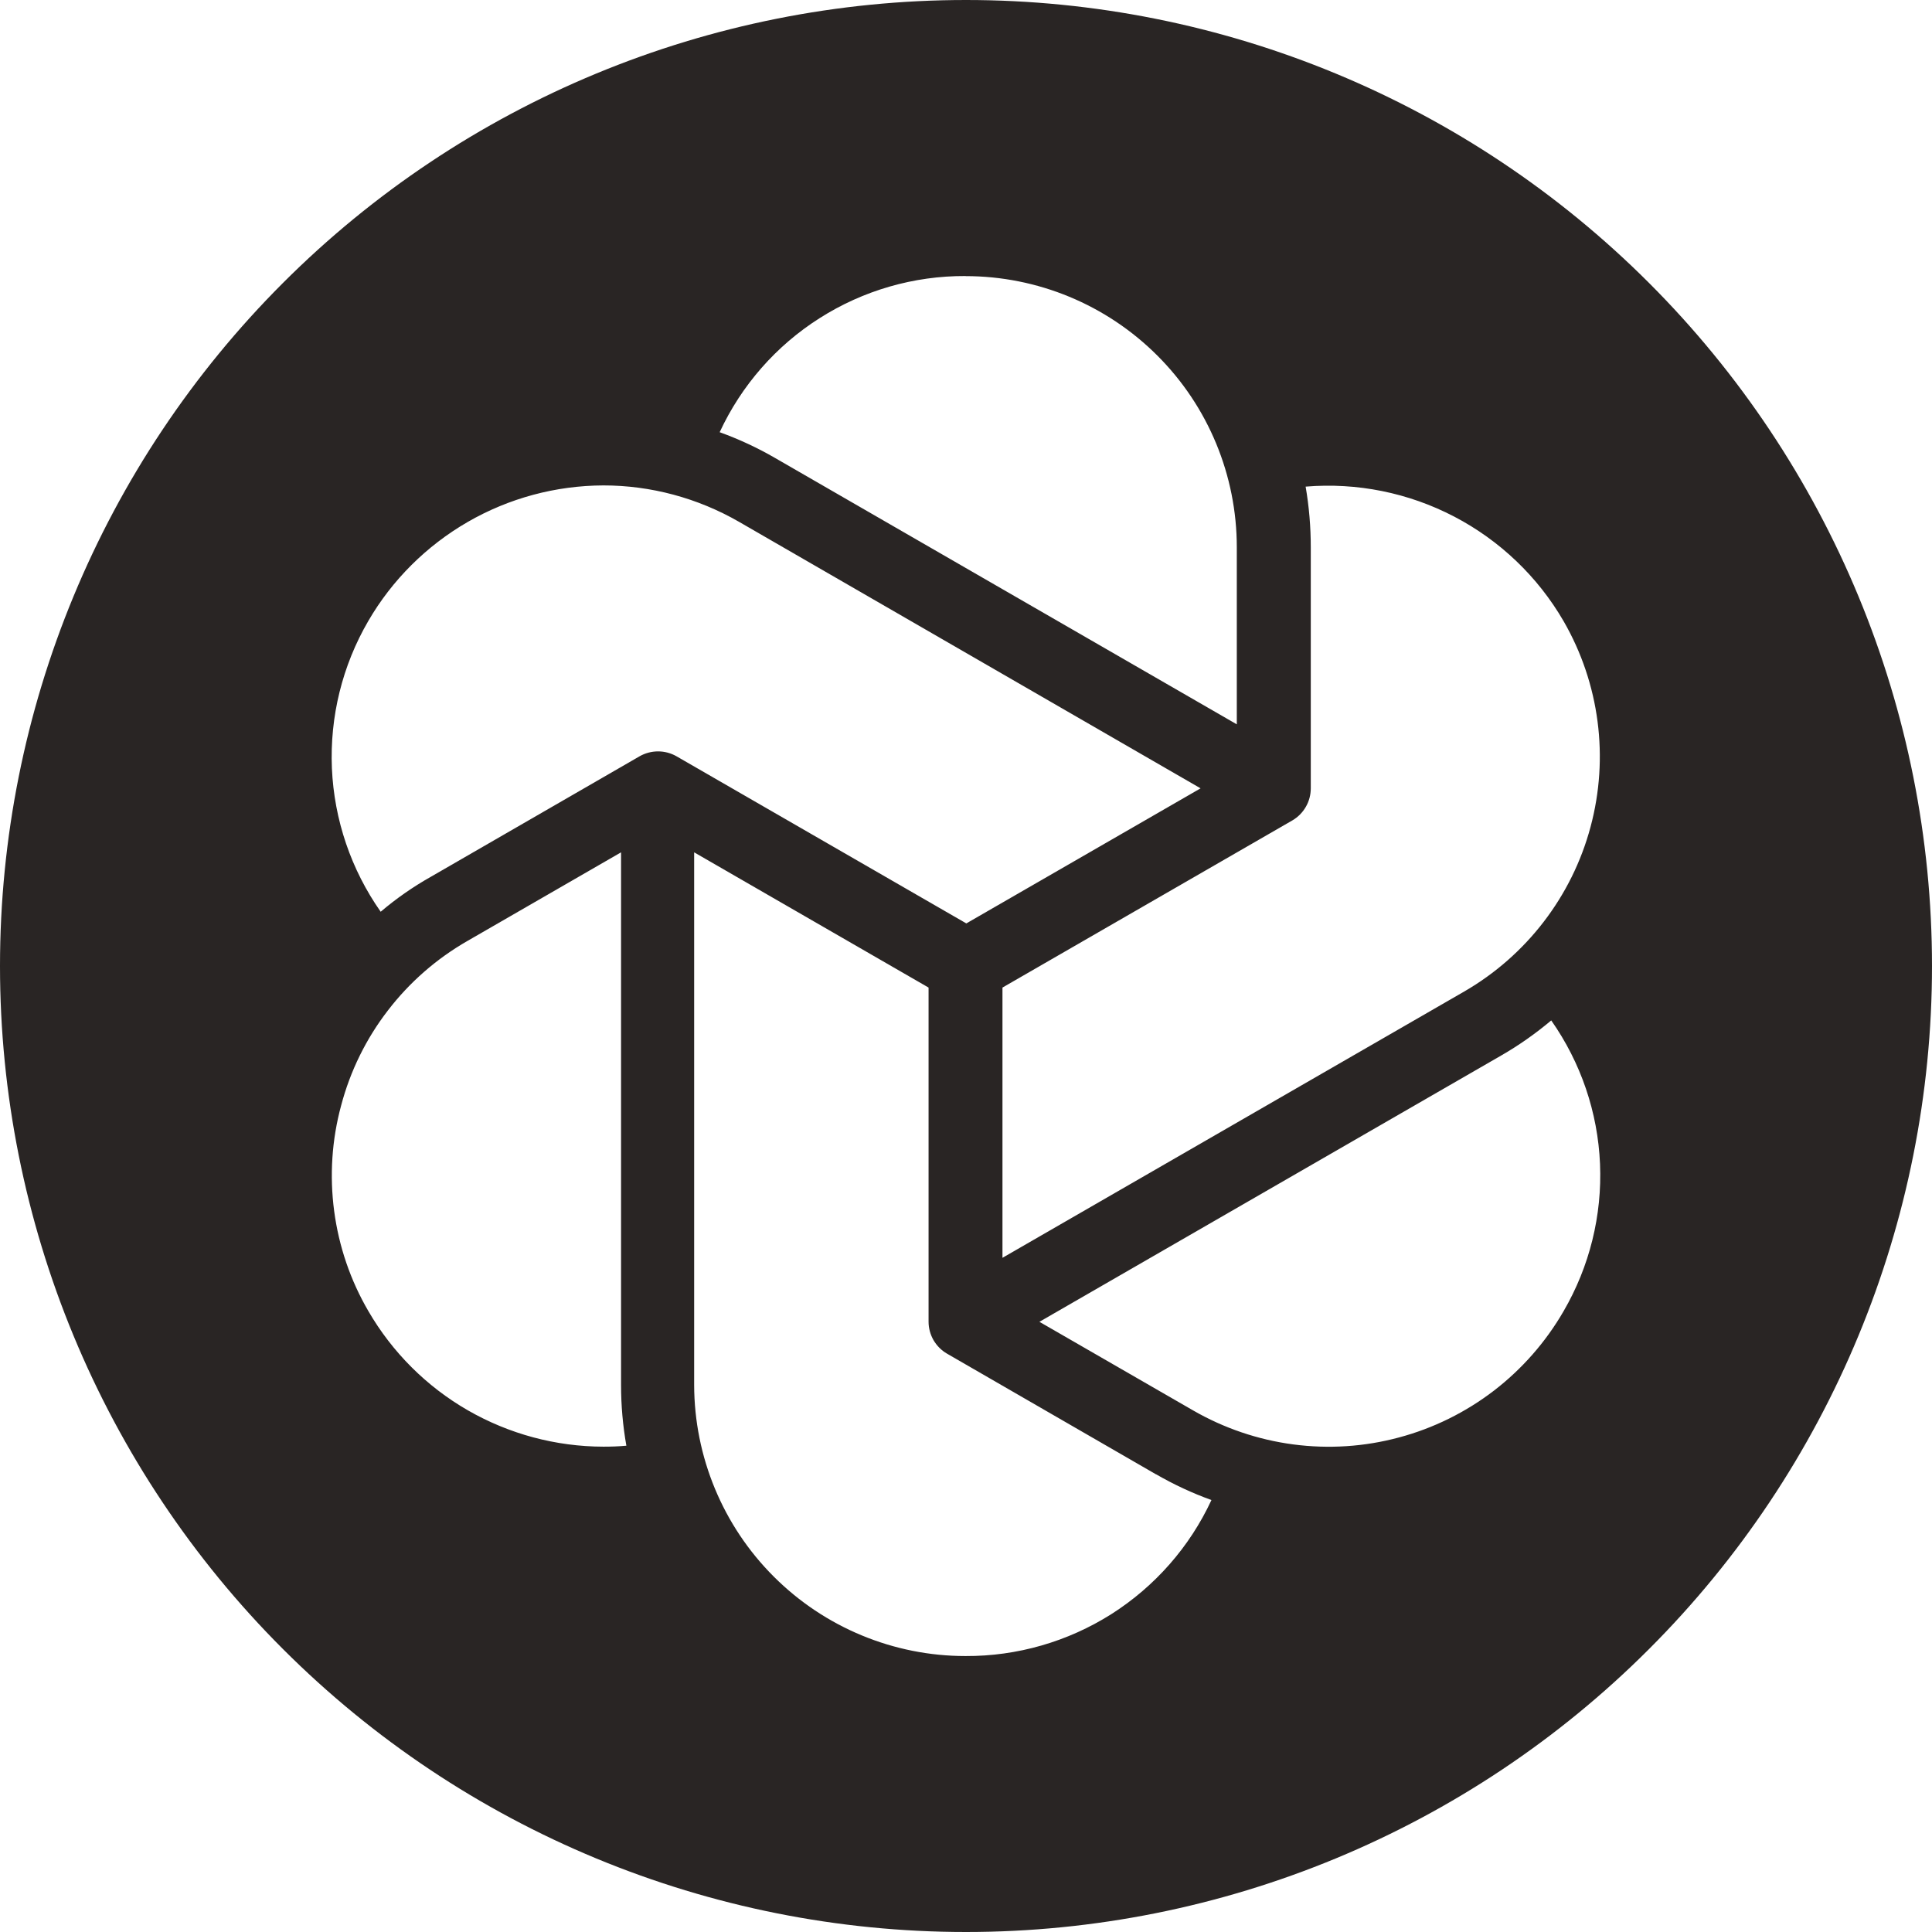 <svg width="24" height="24" viewBox="0 0 24 24" fill="none" xmlns="http://www.w3.org/2000/svg">
<path d="M12 0C8.817 0 5.765 1.264 3.515 3.515C1.264 5.765 0 8.817 0 12C0 15.183 1.264 18.235 3.515 20.485C5.765 22.736 8.817 24 12 24C15.183 24 18.235 22.736 20.485 20.485C22.736 18.235 24 15.183 24 12C24 8.817 22.736 5.765 20.485 3.515C18.235 1.264 15.183 0 12 0ZM11.994 3.43C12.888 3.43 13.745 3.785 14.377 4.417C15.009 5.048 15.364 5.905 15.364 6.799V8.998L9.628 5.689C9.409 5.562 9.178 5.455 8.94 5.369C9.21 4.787 9.641 4.295 10.182 3.952C10.723 3.608 11.352 3.426 11.993 3.429L11.994 3.43ZM7.496 6.03C8.084 6.03 8.666 6.186 9.18 6.482L14.914 9.793L12.004 11.471L8.404 9.395C8.334 9.355 8.255 9.334 8.175 9.334C8.094 9.334 8.015 9.355 7.945 9.395L5.35 10.893C5.13 11.017 4.922 11.162 4.729 11.326C4.361 10.802 4.151 10.184 4.123 9.544C4.096 8.904 4.252 8.27 4.574 7.716C4.871 7.204 5.298 6.78 5.81 6.484C6.323 6.188 6.904 6.032 7.496 6.03ZM16.219 6.045C16.857 5.992 17.496 6.121 18.064 6.417C18.631 6.713 19.103 7.163 19.424 7.717C19.87 8.491 19.99 9.41 19.758 10.273C19.527 11.135 18.962 11.87 18.189 12.317L12.453 15.625V12.268L16.055 10.191C16.125 10.15 16.182 10.092 16.222 10.022C16.262 9.953 16.283 9.873 16.283 9.793V6.799C16.283 6.546 16.262 6.294 16.219 6.045ZM7.715 10.588V17.205C7.715 17.458 7.737 17.71 7.781 17.959C7.686 17.968 7.591 17.971 7.496 17.971C6.904 17.97 6.324 17.814 5.811 17.519C5.299 17.224 4.873 16.799 4.576 16.287C4.353 15.905 4.209 15.482 4.151 15.043C4.093 14.605 4.122 14.159 4.238 13.732C4.351 13.304 4.548 12.903 4.818 12.553C5.087 12.202 5.424 11.908 5.808 11.688L7.715 10.588ZM8.623 10.588L11.535 12.268V16.42C11.535 16.5 11.557 16.579 11.597 16.649C11.638 16.718 11.695 16.776 11.765 16.816L14.359 18.314H14.361C14.581 18.441 14.81 18.548 15.049 18.634C14.779 19.216 14.347 19.707 13.806 20.051C13.264 20.394 12.635 20.575 11.994 20.572C11.101 20.572 10.244 20.217 9.612 19.585C8.98 18.954 8.625 18.098 8.623 17.205V10.588ZM19.27 12.676C19.638 13.2 19.849 13.819 19.876 14.459C19.903 15.099 19.746 15.733 19.424 16.287C19.203 16.67 18.908 17.006 18.557 17.276C18.206 17.545 17.805 17.743 17.377 17.857C16.95 17.972 16.504 18.001 16.065 17.943C15.626 17.885 15.203 17.741 14.82 17.52L12.912 16.42L18.65 13.111C18.869 12.985 19.076 12.839 19.27 12.676Z" fill="#292524"/>
</svg>
